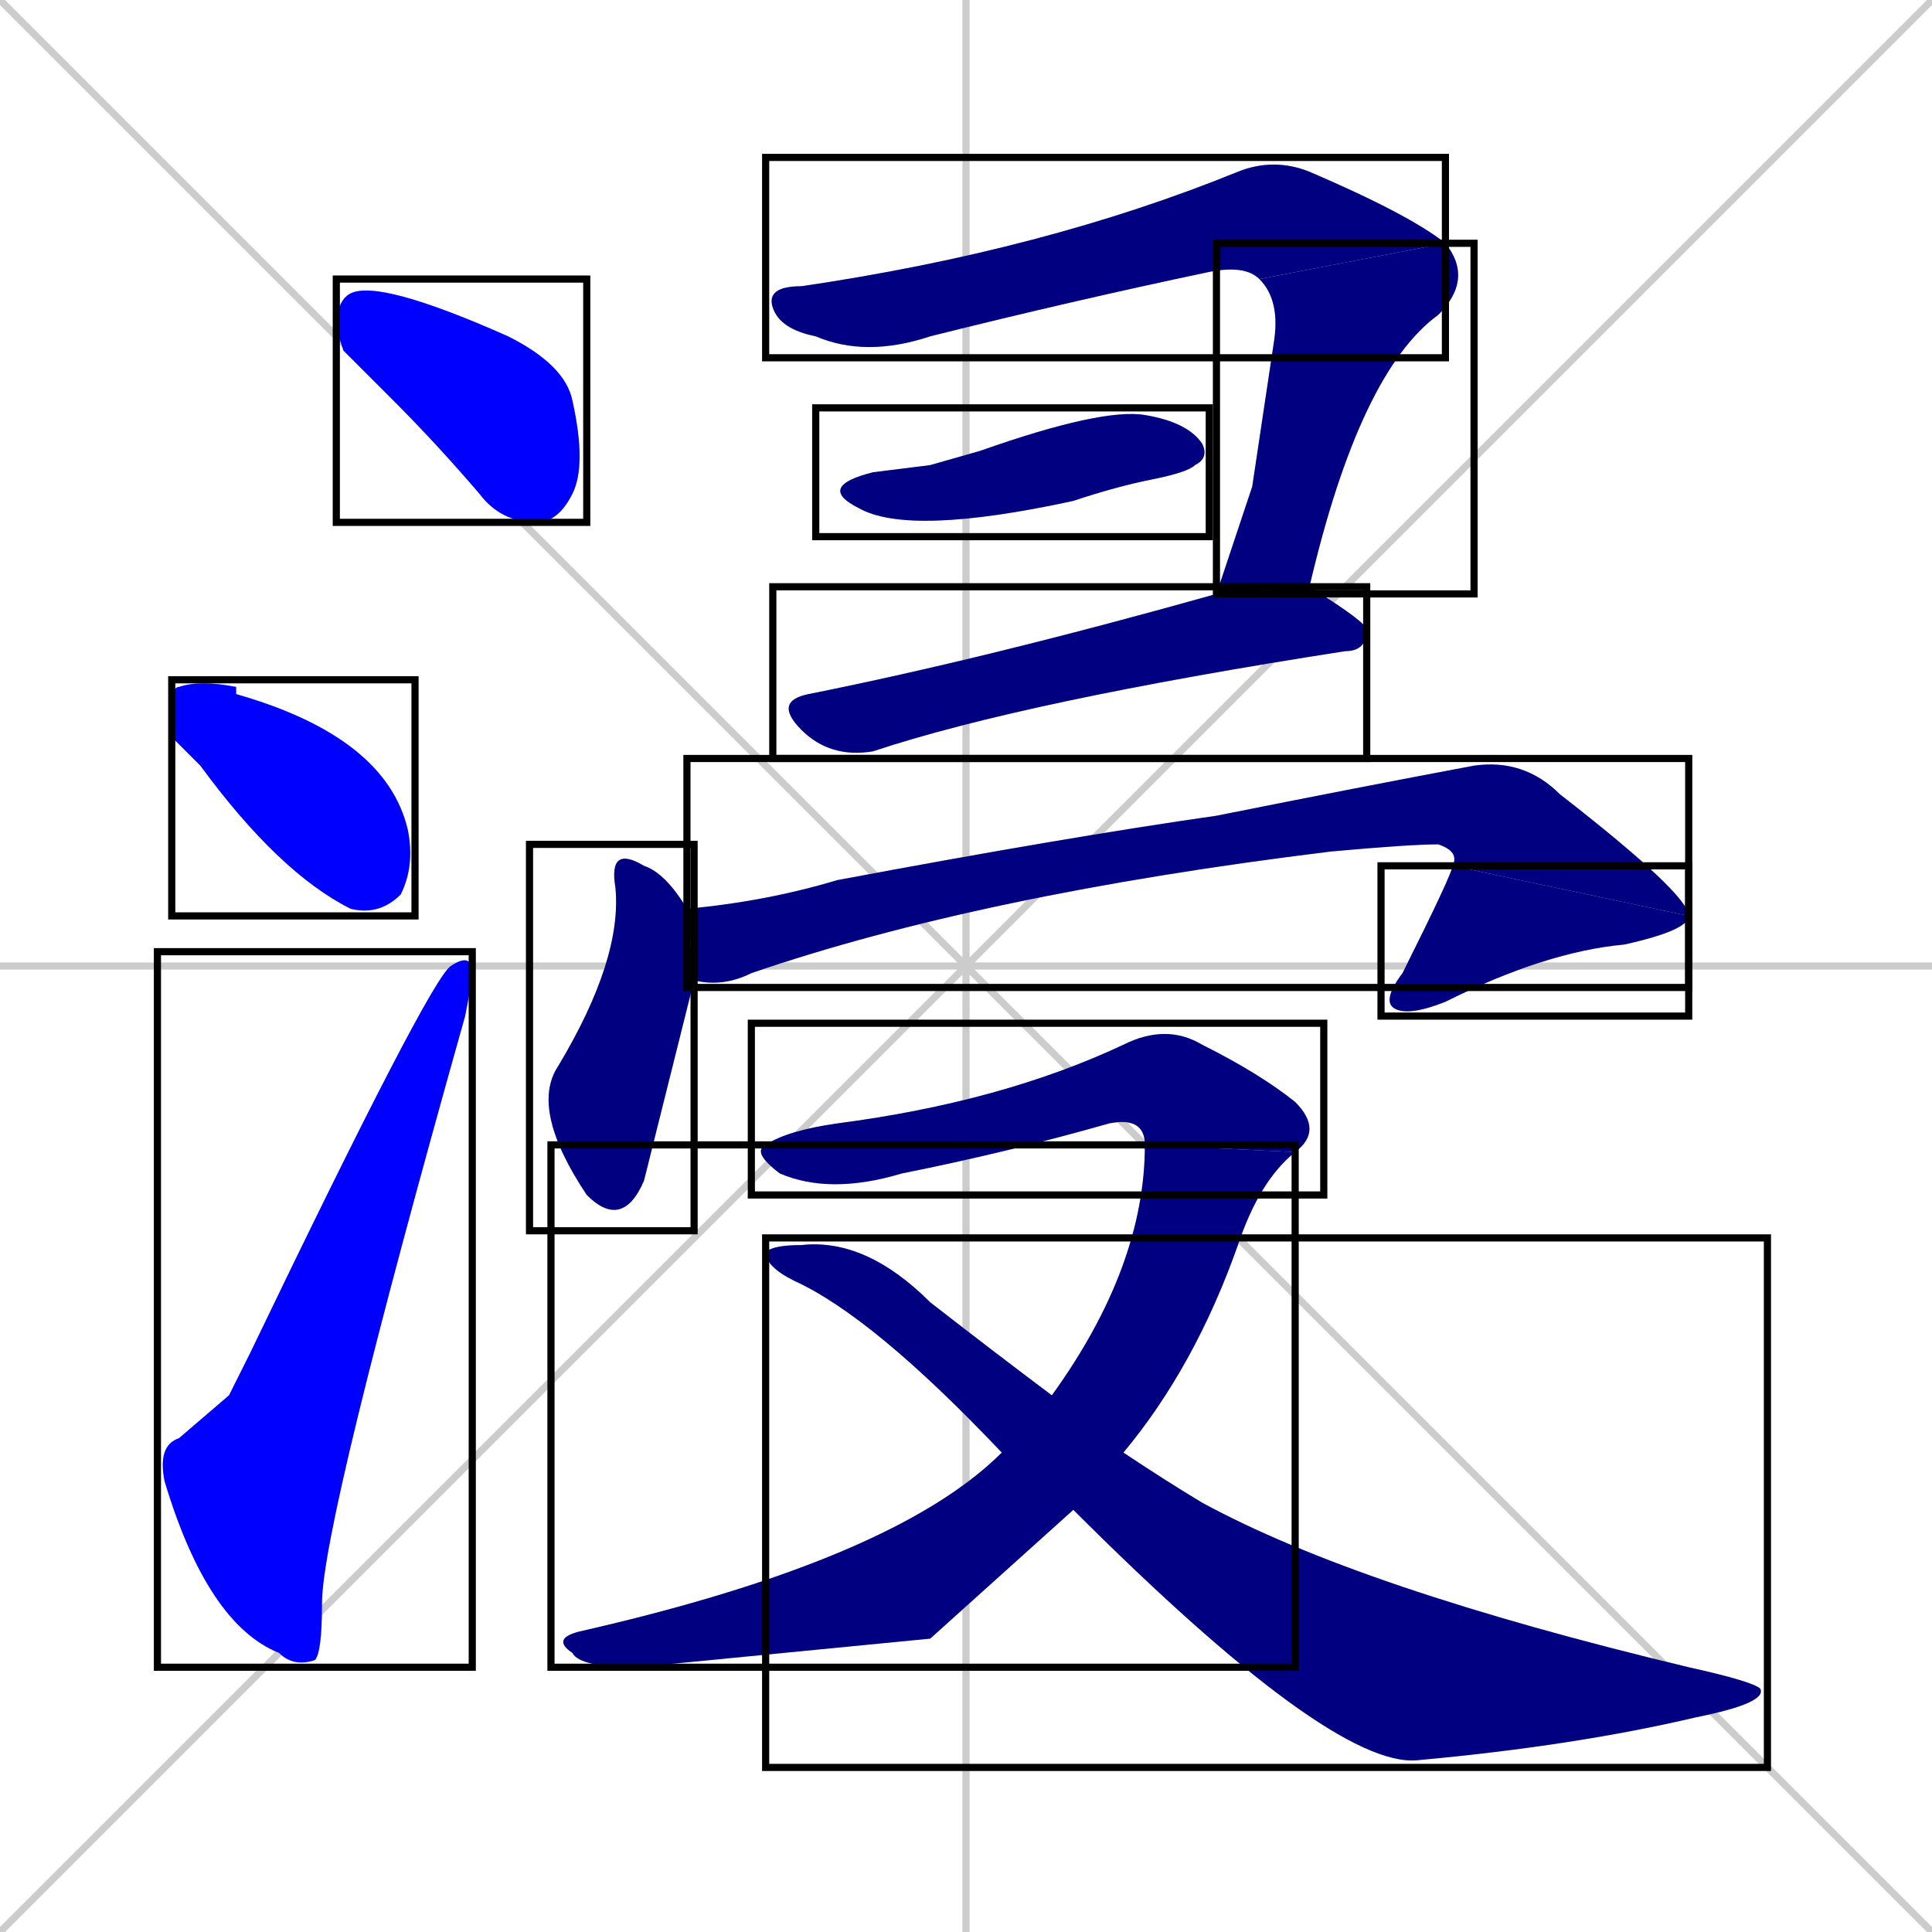 <svg xmlns="http://www.w3.org/2000/svg" xmlns:xlink="http://www.w3.org/1999/xlink" width="270" height="270"><defs><clipPath id="clip-mask-1"><use xlink:href="#rect-1" /></clipPath><clipPath id="clip-mask-2"><use xlink:href="#rect-2" /></clipPath><clipPath id="clip-mask-3"><use xlink:href="#rect-3" /></clipPath><clipPath id="clip-mask-4"><use xlink:href="#rect-4" /></clipPath><clipPath id="clip-mask-5"><use xlink:href="#rect-5" /></clipPath><clipPath id="clip-mask-6"><use xlink:href="#rect-6" /></clipPath><clipPath id="clip-mask-7"><use xlink:href="#rect-7" /></clipPath><clipPath id="clip-mask-8"><use xlink:href="#rect-8" /></clipPath><clipPath id="clip-mask-9"><use xlink:href="#rect-9" /></clipPath><clipPath id="clip-mask-10"><use xlink:href="#rect-10" /></clipPath><clipPath id="clip-mask-11"><use xlink:href="#rect-11" /></clipPath><clipPath id="clip-mask-12"><use xlink:href="#rect-12" /></clipPath><clipPath id="clip-mask-13"><use xlink:href="#rect-13" /></clipPath></defs><path d="M 0 0 L 270 270 M 270 0 L 0 270 M 135 0 L 135 270 M 0 135 L 270 135" stroke="#CCCCCC" /><path d="M 48 49 L 47 46 Q 47 42 49 41 Q 53 39 71 47 Q 79 51 80 56 Q 82 65 80 69 Q 78 73 75 73 Q 70 73 67 69 Q 61 62 55 56" fill="#CCCCCC"/><path d="M 24 103 L 24 99 Q 24 96 25 96 Q 28 95 33 96 L 33 97 Q 54 103 57 116 Q 58 121 56 125 Q 53 128 49 127 Q 39 122 28 107" fill="#CCCCCC"/><path d="M 32 195 L 35 189 Q 60 137 63 135 Q 66 133 66 136 Q 66 137 65 142 Q 45 213 45 224 Q 45 231 44 232 Q 41 233 39 231 Q 29 227 23 207 Q 22 202 25 201" fill="#CCCCCC"/><path d="M 176 39 Q 174 37 169 38 Q 150 42 130 47 Q 121 50 114 47 Q 109 46 108 43 Q 107 40 112 40 Q 146 35 173 24 Q 178 22 183 24 Q 197 30 202 34" fill="#CCCCCC"/><path d="M 175 68 L 178 48 Q 179 42 176 39 L 202 34 Q 206 39 201 44 Q 190 52 183 82 L 170 83" fill="#CCCCCC"/><path d="M 130 65 L 137 63 Q 154 57 160 58 Q 166 59 168 62 Q 169 64 167 65 Q 166 66 161 67 Q 156 68 150 70 Q 127 75 120 71 Q 114 68 122 66" fill="#CCCCCC"/><path d="M 183 82 Q 191 87 191 88 Q 191 91 188 91 Q 143 98 122 105 Q 116 106 112 102 Q 108 98 113 97 Q 138 92 170 83" fill="#CCCCCC"/><path d="M 91 161 L 90 165 Q 87 172 82 167 Q 74 155 78 149 Q 87 134 86 124 Q 85 118 90 121 Q 93 122 96 127 L 97 137" fill="#CCCCCC"/><path d="M 96 127 Q 107 126 117 123 Q 149 117 170 114 Q 190 110 206 107 Q 213 106 218 111 Q 236 125 236 128 L 203 121 Q 204 119 201 118 Q 197 118 186 119 Q 137 125 105 136 Q 101 138 97 137" fill="#CCCCCC"/><path d="M 236 128 Q 236 130 227 132 Q 216 133 202 140 Q 197 142 195 141 Q 193 140 196 136 Q 203 122 203 121" fill="#CCCCCC"/><path d="M 160 160 Q 160 156 155 157 Q 141 161 126 164 Q 116 167 109 164 Q 105 161 107 160 Q 110 158 117 157 Q 140 154 157 146 Q 163 143 168 146 Q 176 150 181 154 Q 185 158 181 161" fill="#CCCCCC"/><path d="M 130 229 L 89 233 Q 81 233 80 231 Q 77 229 81 228 Q 125 218 140 203 L 147 195 Q 160 177 160 160 L 181 161 Q 176 165 173 174 Q 167 191 157 203 L 150 211" fill="#CCCCCC"/><path d="M 140 203 Q 122 184 111 179 Q 107 177 107 175 Q 108 174 112 174 Q 121 173 130 182 Q 139 189 147 195 L 157 203 Q 163 207 168 210 Q 190 222 236 233 Q 245 235 246 236 Q 247 238 237 240 Q 220 244 198 246 Q 186 247 150 211" fill="#CCCCCC"/><path d="M 48 49 L 47 46 Q 47 42 49 41 Q 53 39 71 47 Q 79 51 80 56 Q 82 65 80 69 Q 78 73 75 73 Q 70 73 67 69 Q 61 62 55 56" fill="#0000ff" clip-path="url(#clip-mask-1)" /><path d="M 24 103 L 24 99 Q 24 96 25 96 Q 28 95 33 96 L 33 97 Q 54 103 57 116 Q 58 121 56 125 Q 53 128 49 127 Q 39 122 28 107" fill="#0000ff" clip-path="url(#clip-mask-2)" /><path d="M 32 195 L 35 189 Q 60 137 63 135 Q 66 133 66 136 Q 66 137 65 142 Q 45 213 45 224 Q 45 231 44 232 Q 41 233 39 231 Q 29 227 23 207 Q 22 202 25 201" fill="#0000ff" clip-path="url(#clip-mask-3)" /><path d="M 176 39 Q 174 37 169 38 Q 150 42 130 47 Q 121 50 114 47 Q 109 46 108 43 Q 107 40 112 40 Q 146 35 173 24 Q 178 22 183 24 Q 197 30 202 34" fill="#000080" clip-path="url(#clip-mask-4)" /><path d="M 175 68 L 178 48 Q 179 42 176 39 L 202 34 Q 206 39 201 44 Q 190 52 183 82 L 170 83" fill="#000080" clip-path="url(#clip-mask-5)" /><path d="M 130 65 L 137 63 Q 154 57 160 58 Q 166 59 168 62 Q 169 64 167 65 Q 166 66 161 67 Q 156 68 150 70 Q 127 75 120 71 Q 114 68 122 66" fill="#000080" clip-path="url(#clip-mask-6)" /><path d="M 183 82 Q 191 87 191 88 Q 191 91 188 91 Q 143 98 122 105 Q 116 106 112 102 Q 108 98 113 97 Q 138 92 170 83" fill="#000080" clip-path="url(#clip-mask-7)" /><path d="M 91 161 L 90 165 Q 87 172 82 167 Q 74 155 78 149 Q 87 134 86 124 Q 85 118 90 121 Q 93 122 96 127 L 97 137" fill="#000080" clip-path="url(#clip-mask-8)" /><path d="M 96 127 Q 107 126 117 123 Q 149 117 170 114 Q 190 110 206 107 Q 213 106 218 111 Q 236 125 236 128 L 203 121 Q 204 119 201 118 Q 197 118 186 119 Q 137 125 105 136 Q 101 138 97 137" fill="#000080" clip-path="url(#clip-mask-9)" /><path d="M 236 128 Q 236 130 227 132 Q 216 133 202 140 Q 197 142 195 141 Q 193 140 196 136 Q 203 122 203 121" fill="#000080" clip-path="url(#clip-mask-10)" /><path d="M 160 160 Q 160 156 155 157 Q 141 161 126 164 Q 116 167 109 164 Q 105 161 107 160 Q 110 158 117 157 Q 140 154 157 146 Q 163 143 168 146 Q 176 150 181 154 Q 185 158 181 161" fill="#000080" clip-path="url(#clip-mask-11)" /><path d="M 130 229 L 89 233 Q 81 233 80 231 Q 77 229 81 228 Q 125 218 140 203 L 147 195 Q 160 177 160 160 L 181 161 Q 176 165 173 174 Q 167 191 157 203 L 150 211" fill="#000080" clip-path="url(#clip-mask-12)" /><path d="M 140 203 Q 122 184 111 179 Q 107 177 107 175 Q 108 174 112 174 Q 121 173 130 182 Q 139 189 147 195 L 157 203 Q 163 207 168 210 Q 190 222 236 233 Q 245 235 246 236 Q 247 238 237 240 Q 220 244 198 246 Q 186 247 150 211" fill="#000080" clip-path="url(#clip-mask-13)" /><rect x="47" y="39" width="35" height="34" id="rect-1" fill="transparent" stroke="#000000"><animate attributeName="x" from="12" to="47" dur="0.130" begin="0; animate13.end + 1s" id="animate1" fill="freeze"/></rect><rect x="24" y="95" width="34" height="33" id="rect-2" fill="transparent" stroke="#000000"><set attributeName="x" to="-10" begin="0; animate13.end + 1s" /><animate attributeName="x" from="-10" to="24" dur="0.126" begin="animate1.end + 0.5" id="animate2" fill="freeze"/></rect><rect x="22" y="133" width="44" height="100" id="rect-3" fill="transparent" stroke="#000000"><set attributeName="y" to="233" begin="0; animate13.end + 1s" /><animate attributeName="y" from="233" to="133" dur="0.370" begin="animate2.end + 0.5" id="animate3" fill="freeze"/></rect><rect x="107" y="22" width="95" height="28" id="rect-4" fill="transparent" stroke="#000000"><set attributeName="x" to="12" begin="0; animate13.end + 1s" /><animate attributeName="x" from="12" to="107" dur="0.352" begin="animate3.end + 0.5" id="animate4" fill="freeze"/></rect><rect x="170" y="34" width="36" height="49" id="rect-5" fill="transparent" stroke="#000000"><set attributeName="y" to="-15" begin="0; animate13.end + 1s" /><animate attributeName="y" from="-15" to="34" dur="0.181" begin="animate4.end" id="animate5" fill="freeze"/></rect><rect x="114" y="57" width="55" height="18" id="rect-6" fill="transparent" stroke="#000000"><set attributeName="x" to="59" begin="0; animate13.end + 1s" /><animate attributeName="x" from="59" to="114" dur="0.204" begin="animate5.end + 0.5" id="animate6" fill="freeze"/></rect><rect x="108" y="82" width="83" height="24" id="rect-7" fill="transparent" stroke="#000000"><set attributeName="x" to="25" begin="0; animate13.end + 1s" /><animate attributeName="x" from="25" to="108" dur="0.307" begin="animate6.end + 0.5" id="animate7" fill="freeze"/></rect><rect x="74" y="118" width="23" height="54" id="rect-8" fill="transparent" stroke="#000000"><set attributeName="y" to="64" begin="0; animate13.end + 1s" /><animate attributeName="y" from="64" to="118" dur="0.200" begin="animate7.end + 0.5" id="animate8" fill="freeze"/></rect><rect x="96" y="106" width="140" height="32" id="rect-9" fill="transparent" stroke="#000000"><set attributeName="x" to="-44" begin="0; animate13.end + 1s" /><animate attributeName="x" from="-44" to="96" dur="0.519" begin="animate8.end + 0.5" id="animate9" fill="freeze"/></rect><rect x="193" y="121" width="43" height="21" id="rect-10" fill="transparent" stroke="#000000"><set attributeName="y" to="100" begin="0; animate13.end + 1s" /><animate attributeName="y" from="100" to="121" dur="0.078" begin="animate9.end" id="animate10" fill="freeze"/></rect><rect x="105" y="143" width="80" height="24" id="rect-11" fill="transparent" stroke="#000000"><set attributeName="x" to="25" begin="0; animate13.end + 1s" /><animate attributeName="x" from="25" to="105" dur="0.296" begin="animate10.end + 0.5" id="animate11" fill="freeze"/></rect><rect x="77" y="160" width="104" height="73" id="rect-12" fill="transparent" stroke="#000000"><set attributeName="y" to="87" begin="0; animate13.end + 1s" /><animate attributeName="y" from="87" to="160" dur="0.270" begin="animate11.end" id="animate12" fill="freeze"/></rect><rect x="107" y="173" width="140" height="74" id="rect-13" fill="transparent" stroke="#000000"><set attributeName="x" to="-33" begin="0; animate13.end + 1s" /><animate attributeName="x" from="-33" to="107" dur="0.519" begin="animate12.end + 0.5" id="animate13" fill="freeze"/></rect></svg>